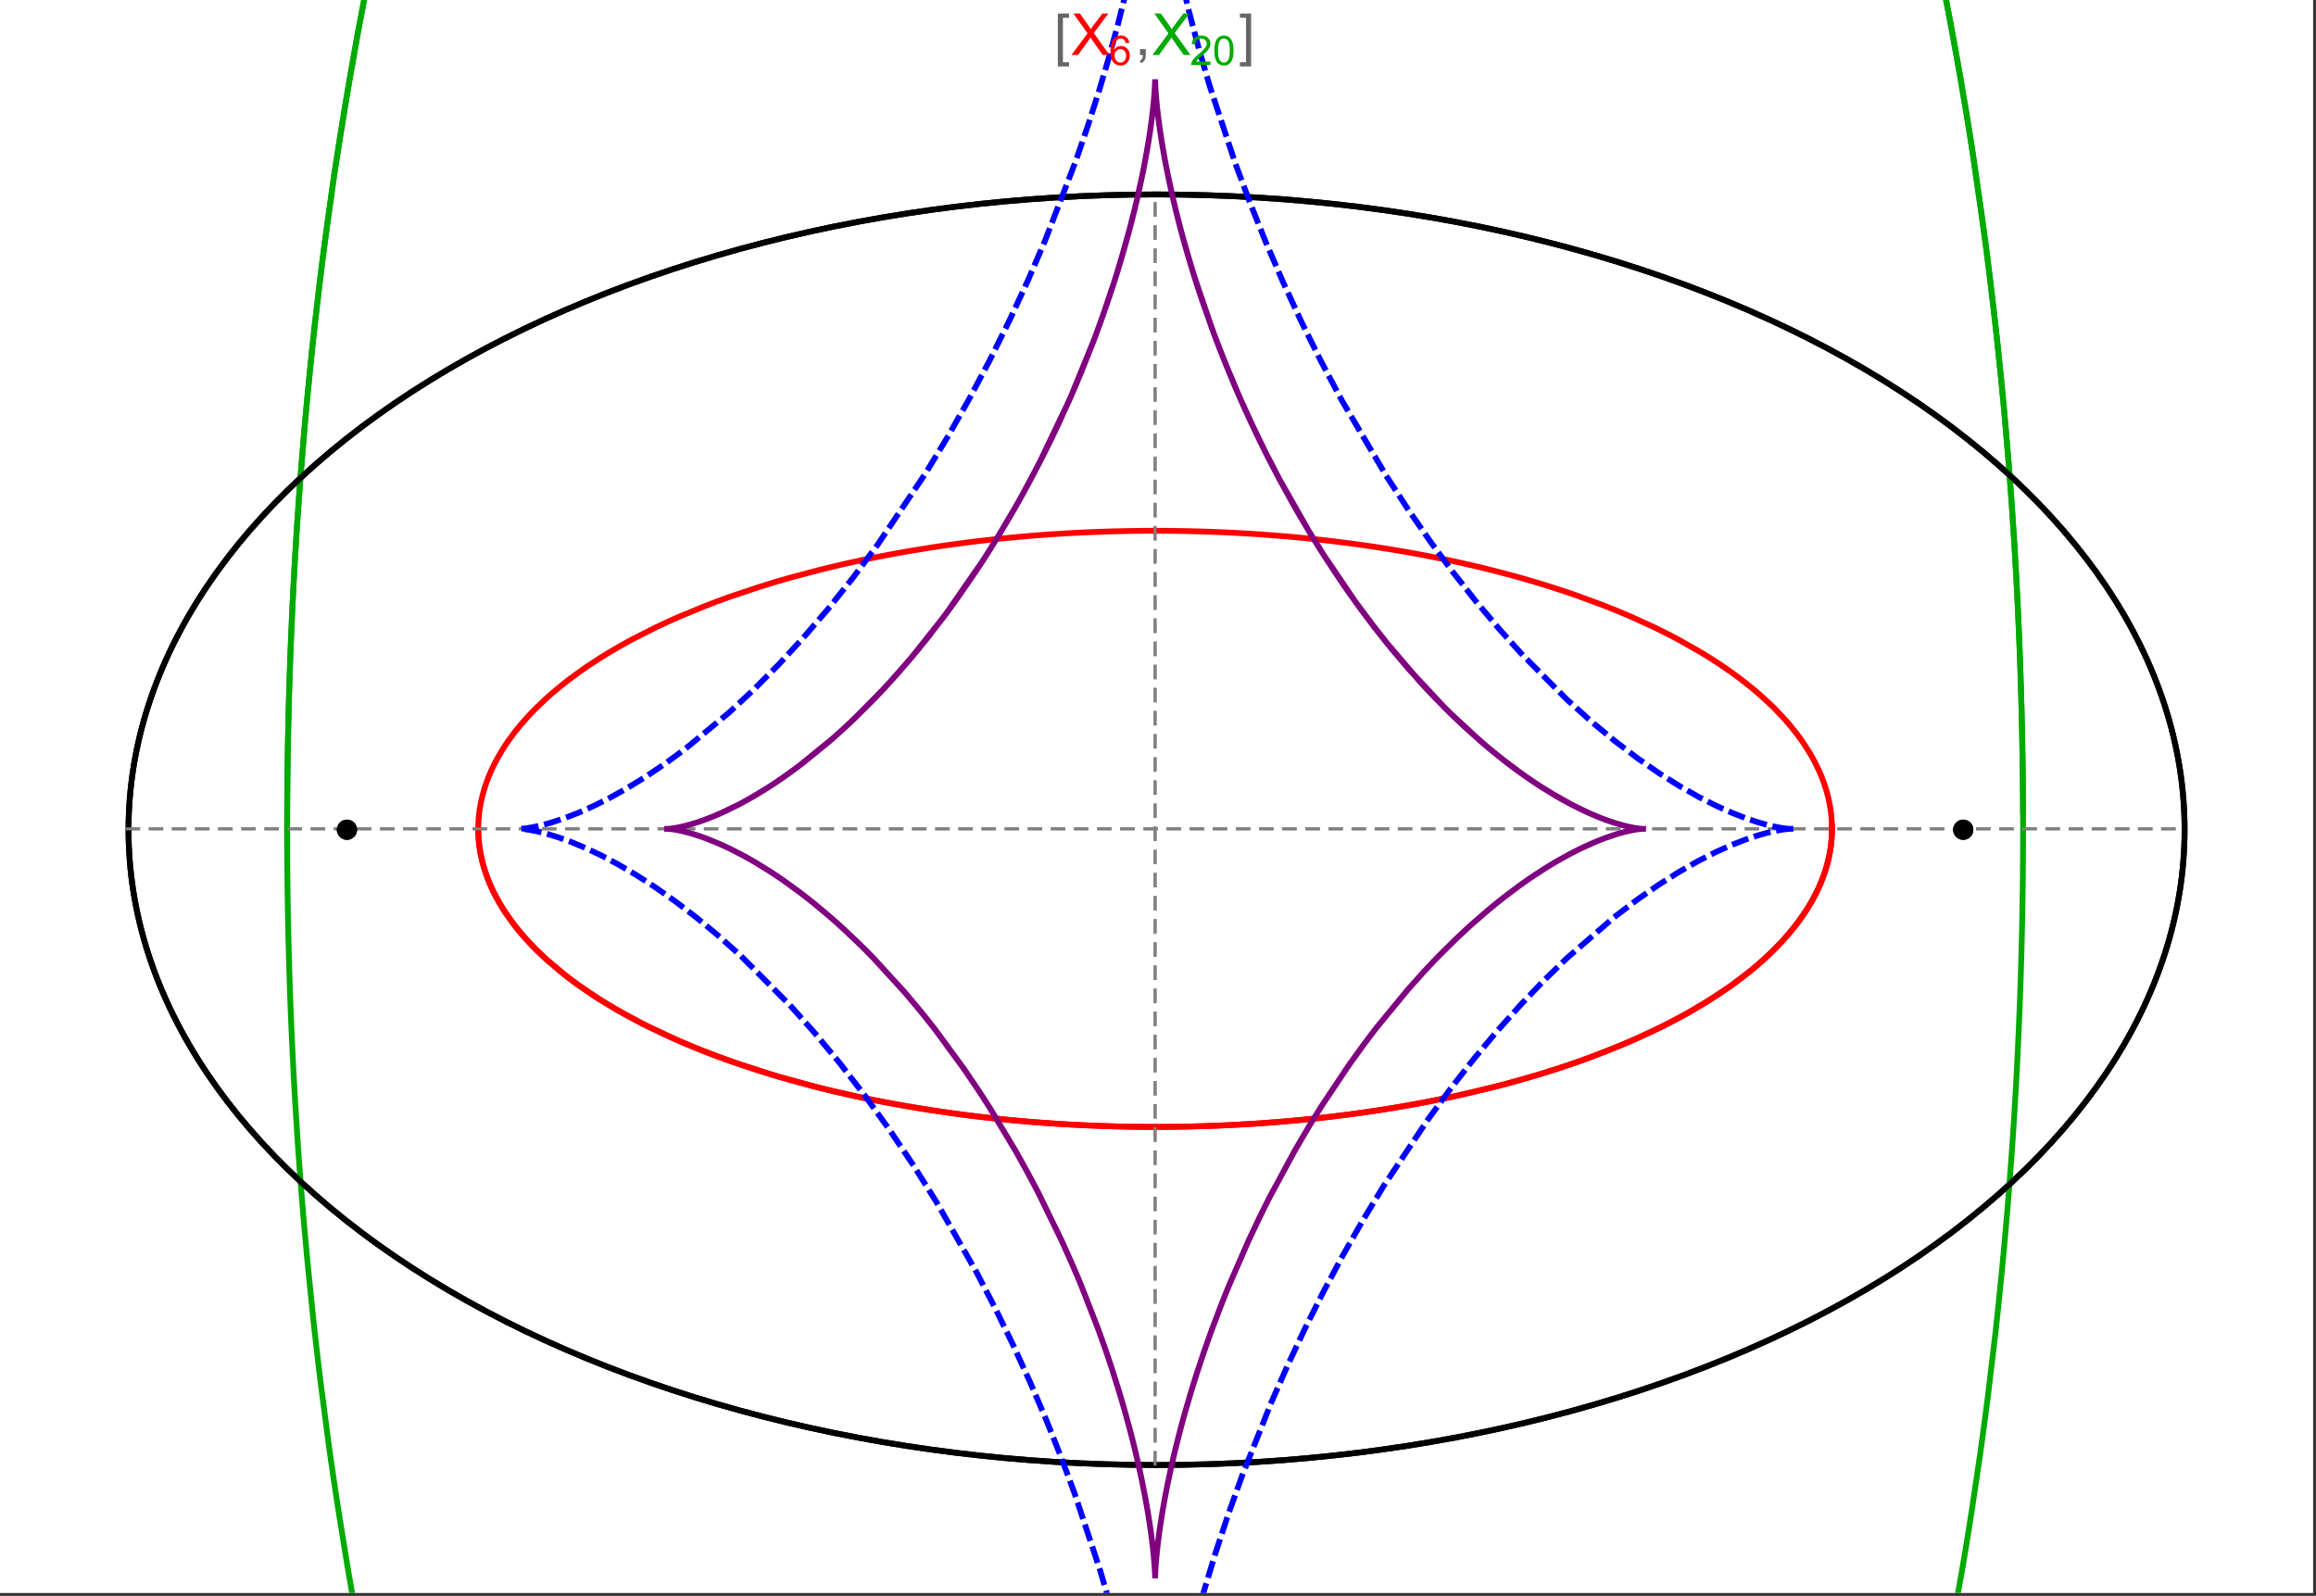 <?xml version="1.0" encoding="UTF-8"?>
<svg xmlns="http://www.w3.org/2000/svg" xmlns:xlink="http://www.w3.org/1999/xlink" width="801pt" height="552pt" viewBox="0 0 801 552" version="1.1">
<rect x="0" y="0" width="801" height="552" fill="#333333" stroke="none"/>
<defs>
<g>
<symbol overflow="visible" id="glyph0-0">
<path style="stroke:none;" d="M 1.25 0 L 1.25 -15.996 L 8.75 -15.996 L 8.75 0 Z M 2.5 -1.25 L 7.5 -1.25 L 7.5 -14.746 L 2.5 -14.746 Z "/>
</symbol>
<symbol overflow="visible" id="glyph0-1">
<path style="stroke:none;" d="M 5.242 3.984 L 1.359 3.984 L 1.359 -14.316 L 5.242 -14.316 L 5.242 -12.859 L 3.117 -12.859 L 3.117 2.52 L 5.242 2.52 Z "/>
</symbol>
<symbol overflow="visible" id="glyph0-2">
<path style="stroke:none;" d="M 4.199 3.984 L 0.32 3.984 L 0.32 2.52 L 2.441 2.52 L 2.441 -12.859 L 0.32 -12.859 L 0.32 -14.316 L 4.199 -14.316 Z "/>
</symbol>
<symbol overflow="visible" id="glyph1-0">
<path style="stroke:none;" d="M 2.5 0 L 2.5 -12.5 L 12.5 -12.5 L 12.5 0 Z M 2.812 -0.312 L 12.188 -0.312 L 12.188 -12.188 L 2.812 -12.188 Z "/>
</symbol>
<symbol overflow="visible" id="glyph1-1">
<path style="stroke:none;" d="M 0.086 0 L 5.625 -7.461 L 0.742 -14.316 L 3 -14.316 L 5.594 -10.645 C 6.133 -9.879 6.52 -9.293 6.75 -8.887 C 7.066 -9.406 7.441 -9.949 7.883 -10.516 L 10.762 -14.316 L 12.82 -14.316 L 7.793 -7.57 L 13.211 0 L 10.867 0 L 7.266 -5.109 C 7.062 -5.398 6.852 -5.715 6.641 -6.062 C 6.32 -5.539 6.094 -5.184 5.957 -4.992 L 2.363 0 Z "/>
</symbol>
<symbol overflow="visible" id="glyph1-2">
<path style="stroke:none;" d="M 1.777 0 L 1.777 -2 L 3.781 -2 L 3.781 0 C 3.777 0.734 3.648 1.328 3.391 1.781 C 3.129 2.234 2.715 2.582 2.148 2.832 L 1.66 2.078 C 2.027 1.914 2.301 1.676 2.48 1.363 C 2.652 1.047 2.75 0.594 2.773 0 Z "/>
</symbol>
<symbol overflow="visible" id="glyph2-0">
<path style="stroke:none;" d="M 1.773 0 L 1.773 -8.875 L 8.875 -8.875 L 8.875 0 Z M 1.996 -0.223 L 8.652 -0.223 L 8.652 -8.652 L 1.996 -8.652 Z "/>
</symbol>
<symbol overflow="visible" id="glyph2-1">
<path style="stroke:none;" d="M 7.066 -7.676 L 5.824 -7.578 C 5.711 -8.062 5.551 -8.418 5.352 -8.645 C 5.012 -8.996 4.598 -9.176 4.105 -9.18 C 3.703 -9.176 3.355 -9.066 3.059 -8.848 C 2.664 -8.559 2.352 -8.137 2.129 -7.59 C 1.898 -7.035 1.781 -6.254 1.773 -5.242 C 2.074 -5.699 2.441 -6.039 2.875 -6.262 C 3.309 -6.48 3.766 -6.59 4.242 -6.594 C 5.074 -6.59 5.781 -6.285 6.367 -5.676 C 6.949 -5.062 7.242 -4.27 7.246 -3.301 C 7.242 -2.66 7.105 -2.066 6.832 -1.52 C 6.559 -0.969 6.18 -0.551 5.699 -0.262 C 5.215 0.027 4.668 0.168 4.062 0.172 C 3.02 0.168 2.172 -0.211 1.52 -0.973 C 0.859 -1.738 0.531 -3 0.535 -4.758 C 0.531 -6.719 0.895 -8.145 1.621 -9.039 C 2.25 -9.816 3.102 -10.207 4.18 -10.207 C 4.977 -10.207 5.633 -9.98 6.145 -9.531 C 6.656 -9.082 6.965 -8.465 7.066 -7.676 Z M 1.969 -3.293 C 1.969 -2.863 2.059 -2.449 2.242 -2.059 C 2.422 -1.66 2.676 -1.363 3.008 -1.16 C 3.332 -0.953 3.68 -0.848 4.043 -0.852 C 4.566 -0.848 5.016 -1.062 5.398 -1.488 C 5.773 -1.914 5.965 -2.492 5.969 -3.223 C 5.965 -3.926 5.777 -4.477 5.406 -4.883 C 5.031 -5.285 4.559 -5.488 3.992 -5.492 C 3.426 -5.488 2.949 -5.285 2.559 -4.883 C 2.164 -4.477 1.969 -3.949 1.969 -3.293 Z "/>
</symbol>
<symbol overflow="visible" id="glyph2-2">
<path style="stroke:none;" d="M 7.148 -1.199 L 7.148 0 L 0.43 0 C 0.414 -0.297 0.465 -0.586 0.574 -0.867 C 0.746 -1.324 1.02 -1.773 1.395 -2.219 C 1.77 -2.66 2.312 -3.172 3.031 -3.758 C 4.133 -4.66 4.879 -5.379 5.27 -5.91 C 5.652 -6.438 5.848 -6.938 5.852 -7.41 C 5.848 -7.902 5.672 -8.32 5.32 -8.66 C 4.965 -9 4.504 -9.168 3.938 -9.172 C 3.336 -9.168 2.855 -8.988 2.496 -8.629 C 2.137 -8.266 1.953 -7.766 1.949 -7.133 L 0.664 -7.266 C 0.75 -8.223 1.082 -8.949 1.656 -9.453 C 2.227 -9.953 2.996 -10.207 3.965 -10.207 C 4.938 -10.207 5.711 -9.934 6.281 -9.395 C 6.848 -8.848 7.129 -8.18 7.133 -7.383 C 7.129 -6.977 7.047 -6.574 6.883 -6.184 C 6.715 -5.785 6.438 -5.371 6.055 -4.941 C 5.664 -4.504 5.023 -3.91 4.133 -3.156 C 3.379 -2.523 2.898 -2.098 2.688 -1.875 C 2.473 -1.648 2.297 -1.422 2.164 -1.199 Z "/>
</symbol>
<symbol overflow="visible" id="glyph2-3">
<path style="stroke:none;" d="M 0.59 -5.012 C 0.586 -6.211 0.711 -7.18 0.961 -7.914 C 1.207 -8.645 1.574 -9.211 2.062 -9.609 C 2.547 -10.008 3.16 -10.207 3.902 -10.207 C 4.449 -10.207 4.926 -10.094 5.34 -9.875 C 5.746 -9.652 6.086 -9.336 6.359 -8.926 C 6.625 -8.508 6.836 -8.004 6.988 -7.414 C 7.141 -6.816 7.219 -6.016 7.219 -5.012 C 7.219 -3.816 7.094 -2.855 6.852 -2.125 C 6.602 -1.391 6.234 -0.824 5.75 -0.426 C 5.258 -0.027 4.645 0.168 3.902 0.172 C 2.922 0.168 2.152 -0.18 1.594 -0.879 C 0.922 -1.723 0.586 -3.098 0.59 -5.012 Z M 1.871 -5.012 C 1.867 -3.34 2.062 -2.23 2.457 -1.68 C 2.844 -1.125 3.328 -0.848 3.902 -0.852 C 4.473 -0.848 4.953 -1.125 5.348 -1.684 C 5.734 -2.234 5.93 -3.344 5.934 -5.012 C 5.93 -6.684 5.734 -7.797 5.348 -8.348 C 4.953 -8.895 4.469 -9.168 3.891 -9.172 C 3.316 -9.168 2.855 -8.926 2.516 -8.445 C 2.082 -7.82 1.867 -6.676 1.871 -5.012 Z "/>
</symbol>
</g>
<clipPath id="clip1">
  <path d="M 90 0 L 709 0 L 709 551 L 90 551 Z "/>
</clipPath>
<clipPath id="clip2">
  <path d="M 170 0 L 629 0 L 629 551 L 170 551 Z "/>
</clipPath>
<clipPath id="clip3">
  <path d="M 221 18 L 578 18 L 578 551 L 221 551 Z "/>
</clipPath>
</defs>
<g id="surface3435">
<path style="fill-rule:nonzero;fill:rgb(99.998%,99.998%,99.998%);fill-opacity:1;stroke-width:0.03;stroke-linecap:butt;stroke-linejoin:miter;stroke:rgb(99.998%,99.998%,99.998%);stroke-opacity:1;stroke-miterlimit:10;" d="M 74 564 L 874 564 L 874 13 L 74 13 Z " transform="matrix(1,0,0,1,-74,-13)"/>
<path style="fill:none;stroke-width:2;stroke-linecap:square;stroke-linejoin:miter;stroke:rgb(0%,0%,0%);stroke-opacity:1;stroke-miterlimit:3.25;" d="M 829.551 300 C 829.551 241.719 792.09 185.828 725.414 144.617 C 658.734 103.41 568.297 80.258 474 80.258 C 379.703 80.258 289.266 103.41 222.586 144.617 C 155.91 185.828 118.449 241.719 118.449 300 C 118.449 358.281 155.91 414.172 222.586 455.383 C 289.266 496.59 379.703 519.742 474 519.742 C 568.297 519.742 658.734 496.59 725.414 455.383 C 792.09 414.172 829.551 358.281 829.551 300 Z " transform="matrix(1,0,0,1,-74,-13)"/>
<path style="fill:none;stroke-width:1;stroke-linecap:square;stroke-linejoin:miter;stroke:rgb(50%,50%,50%);stroke-opacity:1;stroke-dasharray:4,4;stroke-miterlimit:3.25;" d="M 117.949 299.691 L 829.051 299.691 " transform="matrix(1,0,0,1,-74,-13)"/>
<path style="fill:none;stroke-width:1;stroke-linecap:square;stroke-linejoin:miter;stroke:rgb(50%,50%,50%);stroke-opacity:1;stroke-dasharray:4,4;stroke-miterlimit:3.25;" d="M 473.5 519.434 L 473.5 79.949 " transform="matrix(1,0,0,1,-74,-13)"/>
<path style="fill:none;stroke-width:2;stroke-linecap:square;stroke-linejoin:miter;stroke:rgb(99.998%,0%,0%);stroke-opacity:1;stroke-miterlimit:3.25;" d="M 239.418 300.547 L 239.438 301.371 L 239.477 302.191 L 239.527 303.016 L 239.598 303.84 L 239.68 304.66 L 239.777 305.484 L 239.887 306.305 L 240.016 307.125 L 240.156 307.945 L 240.312 308.766 L 240.484 309.586 L 240.672 310.406 L 240.871 311.223 L 241.086 312.039 L 241.562 313.672 L 241.82 314.484 L 242.098 315.301 L 242.688 316.922 L 243.008 317.734 L 243.34 318.543 L 244.047 320.156 L 244.426 320.961 L 244.816 321.762 L 245.641 323.363 L 247.461 326.547 L 247.949 327.34 L 248.457 328.129 L 249.508 329.699 L 251.777 332.82 L 252.379 333.594 L 252.996 334.367 L 254.27 335.902 L 256.977 338.945 L 257.688 339.695 L 258.41 340.449 L 259.898 341.941 L 263.027 344.891 L 269.891 350.637 L 270.883 351.398 L 271.887 352.156 L 273.938 353.66 L 278.203 356.609 L 279.301 357.336 L 280.414 358.059 L 282.68 359.484 L 287.359 362.285 L 288.562 362.973 L 289.773 363.656 L 292.234 365.004 L 297.297 367.637 L 307.938 372.645 L 309.312 373.246 L 310.695 373.84 L 313.496 375.012 L 319.199 377.285 L 320.648 377.84 L 322.105 378.387 L 325.039 379.461 L 331.004 381.543 L 332.512 382.047 L 334.027 382.547 L 337.082 383.523 L 343.262 385.406 L 355.887 388.871 L 357.379 389.25 L 358.875 389.621 L 361.879 390.352 L 367.926 391.742 L 369.445 392.074 L 370.965 392.402 L 374.016 393.047 L 380.141 394.262 L 381.676 394.551 L 383.211 394.836 L 386.289 395.391 L 392.457 396.434 L 394.004 396.68 L 395.547 396.922 L 398.637 397.391 L 404.82 398.266 L 406.367 398.473 L 407.91 398.672 L 411 399.059 L 412.543 399.242 L 414.082 399.422 L 417.164 399.77 L 418.703 399.934 L 420.242 400.094 L 423.312 400.398 L 429.434 400.953 L 430.961 401.078 L 432.484 401.199 L 435.527 401.426 L 437.043 401.535 L 438.559 401.637 L 441.582 401.828 L 443.09 401.918 L 444.594 402 L 446.094 402.082 L 447.594 402.156 L 449.09 402.227 L 450.582 402.293 L 453.559 402.414 L 455.012 402.469 L 456.465 402.516 L 459.355 402.602 L 460.797 402.637 L 462.234 402.668 L 463.668 402.699 L 465.098 402.723 L 466.523 402.742 L 469.367 402.773 L 470.781 402.781 L 472.191 402.785 L 473.598 402.789 L 475.004 402.785 L 476.402 402.781 L 477.797 402.77 L 479.188 402.758 L 480.574 402.742 L 481.957 402.723 L 483.336 402.695 L 484.711 402.672 L 486.082 402.641 L 487.445 402.605 L 490.164 402.527 L 491.516 402.484 L 492.863 402.438 L 494.203 402.387 L 495.543 402.332 L 498.203 402.215 L 499.527 402.152 L 500.848 402.086 L 503.469 401.941 L 504.773 401.867 L 506.074 401.789 L 508.66 401.621 L 509.941 401.535 L 511.223 401.445 L 513.766 401.258 L 518.793 400.848 L 520.039 400.738 L 521.277 400.625 L 523.738 400.395 L 528.602 399.902 L 529.805 399.773 L 531 399.641 L 533.379 399.371 L 538.07 398.801 L 539.328 398.641 L 540.578 398.48 L 543.062 398.145 L 547.957 397.453 L 549.164 397.273 L 550.363 397.09 L 552.746 396.723 L 557.438 395.953 L 558.594 395.758 L 559.742 395.559 L 562.023 395.156 L 566.512 394.328 L 575.191 392.586 L 576.246 392.359 L 577.297 392.133 L 579.379 391.676 L 583.473 390.738 L 591.367 388.809 L 592.328 388.559 L 593.281 388.312 L 595.172 387.812 L 598.883 386.797 L 606.031 384.723 L 606.844 384.477 L 607.648 384.23 L 609.246 383.738 L 612.383 382.738 L 618.43 380.711 L 619.164 380.453 L 619.895 380.199 L 621.344 379.684 L 624.188 378.648 L 629.66 376.559 L 630.328 376.297 L 630.988 376.031 L 632.297 375.504 L 634.863 374.445 L 639.805 372.316 L 648.945 368.02 L 650.109 367.434 L 651.258 366.848 L 653.5 365.676 L 657.797 363.332 L 665.652 358.652 L 666.113 358.359 L 666.57 358.066 L 667.473 357.484 L 669.234 356.316 L 672.598 353.992 L 678.707 349.375 L 679.059 349.094 L 680.09 348.25 L 681.426 347.129 L 683.969 344.898 L 684.273 344.617 L 684.578 344.34 L 685.176 343.785 L 686.344 342.68 L 688.559 340.48 L 688.824 340.207 L 689.086 339.934 L 689.605 339.387 L 690.617 338.297 L 692.535 336.133 L 695.949 331.859 L 696.133 331.613 L 696.312 331.367 L 696.668 330.871 L 697.363 329.891 L 698.668 327.941 L 698.82 327.699 L 698.977 327.457 L 699.281 326.973 L 699.867 326.008 L 700.969 324.09 L 701.227 323.613 L 701.48 323.137 L 701.973 322.191 L 702.883 320.309 L 702.988 320.074 L 703.098 319.84 L 703.305 319.371 L 703.703 318.441 L 704.438 316.594 L 704.531 316.344 L 704.621 316.094 L 704.801 315.598 L 705.137 314.609 L 705.219 314.359 L 705.453 313.621 L 705.746 312.645 L 705.812 312.398 L 705.883 312.156 L 706.012 311.668 L 706.258 310.699 L 706.375 310.215 L 706.484 309.73 L 706.688 308.773 L 706.734 308.531 L 706.777 308.293 L 706.867 307.816 L 706.91 307.578 L 706.949 307.34 L 707.027 306.867 L 707.098 306.391 L 707.168 305.918 L 707.199 305.684 L 707.227 305.449 L 707.285 304.977 L 707.312 304.742 L 707.336 304.508 L 707.383 304.043 L 707.406 303.809 L 707.426 303.574 L 707.465 303.109 L 707.496 302.648 L 707.512 302.414 L 707.547 301.723 L 707.555 301.492 L 707.566 301.262 L 707.57 301.047 L 707.578 300.832 L 707.582 300.621 L 707.59 300.191 L 707.59 299.98 L 707.594 299.766 L 707.59 299.555 L 707.59 299.129 L 707.586 298.918 L 707.582 298.703 L 707.578 298.492 L 707.547 297.648 L 707.535 297.441 L 707.527 297.23 L 707.516 297.02 L 707.5 296.812 L 707.488 296.602 L 707.457 296.184 L 707.441 295.977 L 707.422 295.77 L 707.387 295.352 L 707.363 295.145 L 707.344 294.938 L 707.301 294.523 L 707.273 294.316 L 707.25 294.109 L 707.199 293.699 L 707.082 292.879 L 707.051 292.676 L 707.02 292.469 L 706.953 292.062 L 706.809 291.25 L 706.73 290.844 L 706.652 290.441 L 706.48 289.637 L 706.098 288.039 L 705.996 287.648 L 705.891 287.262 L 705.672 286.488 L 705.195 284.949 L 705.07 284.566 L 704.941 284.188 L 704.672 283.426 L 704.102 281.918 L 704.027 281.73 L 703.949 281.543 L 703.797 281.168 L 703.484 280.422 L 702.82 278.941 L 701.363 276.023 L 701.258 275.824 L 701.152 275.629 L 700.938 275.238 L 700.5 274.461 L 699.59 272.914 L 697.625 269.871 L 697.496 269.684 L 697.363 269.496 L 697.102 269.121 L 696.57 268.375 L 695.473 266.891 L 693.145 263.973 L 692.863 263.637 L 692.578 263.301 L 692 262.629 L 690.816 261.301 L 688.344 258.684 L 688.188 258.523 L 687.703 258.039 L 687.055 257.395 L 685.734 256.121 L 682.984 253.605 L 682.219 252.934 L 681.441 252.266 L 679.855 250.941 L 676.578 248.336 L 676.367 248.172 L 675.734 247.691 L 674.883 247.055 L 673.152 245.789 L 669.586 243.301 L 669.359 243.152 L 669.137 243 L 668.688 242.699 L 667.781 242.102 L 665.945 240.918 L 662.18 238.594 L 654.27 234.113 L 654.035 233.988 L 653.797 233.859 L 653.316 233.609 L 652.359 233.105 L 650.418 232.105 L 646.465 230.148 L 638.258 226.387 L 637.688 226.137 L 637.117 225.891 L 635.969 225.402 L 633.652 224.434 L 628.938 222.539 L 619.199 218.941 L 618.906 218.84 L 618.617 218.738 L 618.035 218.535 L 616.867 218.137 L 614.52 217.344 L 609.754 215.809 L 609.457 215.711 L 609.156 215.617 L 608.551 215.43 L 607.344 215.059 L 604.914 214.324 L 599.996 212.895 L 599.324 212.707 L 598.648 212.52 L 597.297 212.148 L 594.582 211.414 L 589.082 210 L 588.738 209.914 L 587.695 209.656 L 586.305 209.316 L 583.508 208.652 L 577.852 207.371 L 577.504 207.297 L 577.152 207.219 L 576.453 207.07 L 575.051 206.77 L 572.23 206.184 L 566.543 205.062 L 566.188 204.992 L 565.828 204.926 L 565.113 204.793 L 563.676 204.527 L 560.797 204.008 L 554.988 203.023 L 554.645 202.965 L 553.625 202.801 L 552.258 202.586 L 549.52 202.164 L 544.004 201.367 L 543.66 201.316 L 543.312 201.27 L 542.621 201.176 L 541.23 200.988 L 538.449 200.629 L 532.855 199.953 L 532.477 199.91 L 532.094 199.867 L 531.336 199.781 L 529.809 199.613 L 526.754 199.289 L 525.988 199.211 L 525.219 199.133 L 523.688 198.984 L 520.613 198.695 L 520.227 198.664 L 519.84 198.629 L 519.07 198.559 L 517.527 198.43 L 514.438 198.18 L 508.234 197.73 L 507.508 197.684 L 506.785 197.637 L 505.332 197.551 L 502.422 197.383 L 501.695 197.344 L 500.965 197.305 L 499.508 197.23 L 496.59 197.098 L 496.227 197.082 L 495.859 197.066 L 495.129 197.035 L 493.668 196.977 L 493.305 196.965 L 492.938 196.949 L 492.207 196.922 L 490.746 196.875 L 490.379 196.863 L 490.016 196.852 L 489.281 196.828 L 487.82 196.789 L 487.453 196.777 L 487.086 196.77 L 486.355 196.75 L 484.891 196.715 L 484.531 196.711 L 483.094 196.68 L 482.734 196.676 L 482.016 196.664 L 481.656 196.656 L 481.297 196.652 L 480.582 196.641 L 478.066 196.613 L 477.707 196.613 L 476.988 196.605 L 476.629 196.605 L 476.27 196.602 L 475.91 196.602 L 475.551 196.598 L 474.469 196.598 L 474.109 196.594 L 473.5 196.594 " transform="matrix(1,0,0,1,-74,-13)"/>
<path style="fill:none;stroke-width:2;stroke-linecap:square;stroke-linejoin:miter;stroke:rgb(99.998%,0%,0%);stroke-opacity:1;stroke-miterlimit:3.25;" d="M 472.746 196.594 L 472.672 196.594 L 472.312 196.598 L 471.594 196.598 L 471.234 196.602 L 470.516 196.602 L 469.797 196.609 L 469.438 196.609 L 465.844 196.648 L 465.484 196.656 L 464.766 196.668 L 464.406 196.672 L 464.051 196.68 L 463.332 196.691 L 461.895 196.723 L 461.504 196.73 L 461.117 196.738 L 460.336 196.758 L 458.781 196.797 L 458 196.82 L 457.223 196.844 L 455.668 196.895 L 455.277 196.906 L 454.891 196.922 L 454.113 196.949 L 452.559 197.008 L 449.453 197.137 L 449.066 197.156 L 448.676 197.176 L 447.902 197.211 L 446.352 197.289 L 443.254 197.457 L 442.867 197.477 L 441.707 197.547 L 440.164 197.641 L 437.078 197.848 L 436.359 197.895 L 435.641 197.949 L 434.203 198.055 L 431.336 198.273 L 430.977 198.305 L 430.621 198.332 L 429.902 198.391 L 428.473 198.512 L 425.621 198.766 L 425.262 198.801 L 424.906 198.832 L 424.195 198.898 L 422.77 199.035 L 419.93 199.32 L 414.277 199.938 L 413.895 199.98 L 413.512 200.027 L 412.75 200.113 L 411.227 200.297 L 408.188 200.676 L 402.141 201.484 L 401.766 201.539 L 401.391 201.59 L 400.637 201.699 L 399.137 201.918 L 396.148 202.367 L 390.207 203.32 L 389.844 203.379 L 389.484 203.441 L 388.758 203.566 L 387.312 203.812 L 384.434 204.324 L 378.719 205.395 L 377.297 205.676 L 375.883 205.957 L 373.066 206.535 L 367.48 207.742 L 367.156 207.812 L 366.832 207.887 L 366.188 208.031 L 364.898 208.324 L 362.332 208.926 L 357.254 210.164 L 347.293 212.816 L 345.965 213.191 L 344.641 213.574 L 342.012 214.344 L 336.82 215.941 L 326.715 219.32 L 326.426 219.426 L 326.137 219.527 L 324.414 220.148 L 322.133 220.988 L 317.637 222.707 L 308.926 226.305 L 308.664 226.418 L 308.406 226.531 L 307.887 226.762 L 306.852 227.219 L 304.797 228.148 L 300.762 230.039 L 292.984 233.977 L 292.73 234.113 L 292.473 234.25 L 291.961 234.527 L 290.945 235.078 L 288.938 236.199 L 285.016 238.477 L 284.531 238.766 L 284.055 239.055 L 283.102 239.637 L 281.219 240.812 L 277.555 243.207 L 277.344 243.348 L 277.137 243.492 L 276.719 243.773 L 275.891 244.344 L 274.258 245.496 L 271.078 247.832 L 270.883 247.98 L 270.691 248.129 L 270.305 248.426 L 269.535 249.023 L 268.023 250.223 L 265.098 252.664 L 264.906 252.828 L 264.711 252.996 L 264.328 253.332 L 263.566 254.008 L 262.074 255.363 L 259.207 258.129 L 259.031 258.301 L 258.516 258.828 L 257.836 259.531 L 256.504 260.953 L 253.969 263.836 L 253.824 264.008 L 253.684 264.18 L 253.402 264.52 L 252.844 265.207 L 251.758 266.586 L 249.707 269.391 L 249.586 269.57 L 249.461 269.746 L 249.219 270.102 L 248.742 270.816 L 247.82 272.254 L 246.102 275.168 L 246 275.348 L 245.902 275.531 L 245.707 275.891 L 245.324 276.617 L 244.586 278.082 L 244.5 278.266 L 244.41 278.449 L 244.238 278.82 L 243.898 279.562 L 243.25 281.055 L 243.172 281.242 L 243.098 281.43 L 242.945 281.805 L 242.648 282.559 L 242.098 284.078 L 241.965 284.461 L 241.84 284.844 L 241.594 285.613 L 241.137 287.164 L 241.02 287.586 L 240.91 288.012 L 240.699 288.859 L 240.598 289.289 L 240.504 289.715 L 240.32 290.574 L 240.277 290.789 L 240.238 291.008 L 240.156 291.438 L 240.117 291.656 L 240.078 291.871 L 240.008 292.309 L 239.973 292.523 L 239.938 292.742 L 239.875 293.18 L 239.758 294.059 L 239.703 294.496 L 239.656 294.938 L 239.633 295.16 L 239.613 295.383 L 239.57 295.824 L 239.555 296.047 L 239.535 296.27 L 239.504 296.715 L 239.492 296.938 L 239.477 297.164 L 239.465 297.387 L 239.457 297.609 L 239.445 297.836 L 239.438 298.059 L 239.422 298.512 L 239.418 298.738 L 239.414 298.961 L 239.41 299.188 L 239.41 299.414 L 239.406 299.641 L 239.41 299.867 L 239.41 300.098 L 239.418 300.551 L 239.422 300.781 L 239.426 301.008 L 239.434 301.238 L 239.441 301.453 L 239.449 301.664 L 239.496 302.523 L 239.523 302.957 L 239.539 303.172 L 239.559 303.387 L 239.594 303.82 L 239.617 304.039 L 239.637 304.254 L 239.707 304.91 L 239.73 305.125 L 239.785 305.562 L 239.816 305.781 L 239.844 306.004 L 239.91 306.441 L 239.941 306.66 L 239.977 306.883 L 240.047 307.324 L 240.207 308.211 L 240.246 308.434 L 240.289 308.652 L 240.383 309.102 L 240.574 309.996 L 240.625 310.219 L 240.68 310.441 L 240.789 310.895 L 241.02 311.797 L 241.145 312.25 L 241.273 312.703 L 241.543 313.613 L 242.148 315.449 L 242.328 315.949 L 242.512 316.453 L 242.898 317.461 L 243.746 319.488 L 243.863 319.746 L 243.977 320 L 244.211 320.512 L 244.703 321.539 L 245.77 323.609 L 245.91 323.871 L 246.055 324.129 L 246.348 324.652 L 246.949 325.699 L 248.25 327.812 L 251.227 332.094 L 251.426 332.359 L 251.629 332.625 L 252.039 333.156 L 252.883 334.223 L 254.672 336.375 L 255.141 336.914 L 255.621 337.457 L 256.605 338.543 L 258.684 340.727 L 258.957 341.004 L 259.781 341.828 L 260.918 342.934 L 263.316 345.152 L 268.617 349.637 L 268.949 349.898 L 269.285 350.164 L 269.957 350.691 L 271.34 351.746 L 274.23 353.867 L 280.535 358.137 L 280.953 358.402 L 281.375 358.672 L 282.23 359.207 L 283.969 360.277 L 287.602 362.426 L 295.492 366.719 L 296.059 367.012 L 296.629 367.301 L 297.781 367.883 L 300.141 369.043 L 305.062 371.355 L 305.695 371.645 L 306.336 371.934 L 307.629 372.508 L 310.27 373.656 L 315.777 375.941 L 316.488 376.223 L 317.203 376.508 L 318.648 377.07 L 321.598 378.195 L 327.742 380.422 L 341.055 384.75 L 341.875 384.996 L 342.699 385.242 L 344.363 385.73 L 347.754 386.695 L 354.777 388.586 L 355.68 388.82 L 356.586 389.051 L 358.414 389.508 L 362.137 390.41 L 369.832 392.16 L 370.816 392.371 L 371.809 392.582 L 373.809 393.004 L 377.871 393.82 L 378.902 394.023 L 379.938 394.223 L 382.023 394.617 L 386.266 395.387 L 387.34 395.574 L 388.418 395.762 L 390.594 396.129 L 395.012 396.84 L 404.117 398.172 L 405.258 398.324 L 406.402 398.477 L 408.711 398.773 L 413.387 399.344 L 414.57 399.48 L 415.758 399.613 L 418.148 399.875 L 422.996 400.367 L 424.219 400.484 L 425.449 400.602 L 427.926 400.82 L 429.172 400.93 L 430.422 401.035 L 432.938 401.234 L 434.203 401.328 L 435.473 401.422 L 438.027 401.602 L 443.199 401.922 L 444.508 401.996 L 445.816 402.066 L 448.449 402.199 L 449.773 402.258 L 451.105 402.316 L 453.777 402.422 L 455.117 402.473 L 456.465 402.516 L 457.82 402.559 L 459.176 402.594 L 460.535 402.629 L 463.27 402.691 L 464.645 402.715 L 466.023 402.734 L 467.406 402.754 L 468.793 402.766 L 470.184 402.777 L 471.578 402.785 L 472.977 402.789 L 474.383 402.789 L 475.789 402.781 L 477.199 402.773 L 478.613 402.762 L 480.031 402.746 L 481.453 402.73 L 482.879 402.707 L 484.309 402.68 L 485.742 402.648 L 487.18 402.613 L 488.742 402.57 L 490.309 402.523 L 491.879 402.473 L 493.453 402.414 L 495.031 402.352 L 496.609 402.285 L 499.785 402.137 L 501.375 402.059 L 502.969 401.969 L 506.168 401.781 L 507.773 401.68 L 509.379 401.574 L 512.602 401.344 L 514.215 401.223 L 515.832 401.094 L 519.074 400.82 L 520.699 400.68 L 522.324 400.527 L 525.582 400.215 L 527.211 400.047 L 528.844 399.875 L 532.113 399.516 L 538.66 398.727 L 540.301 398.516 L 541.941 398.297 L 545.223 397.848 L 551.781 396.871 L 553.422 396.613 L 555.059 396.348 L 558.336 395.801 L 564.871 394.637 L 566.5 394.328 L 568.129 394.016 L 571.379 393.371 L 577.852 392.012 L 590.645 388.992 L 592.121 388.613 L 593.594 388.23 L 596.527 387.445 L 602.34 385.816 L 603.781 385.395 L 605.219 384.969 L 608.078 384.098 L 613.73 382.297 L 615.129 381.832 L 616.523 381.363 L 619.289 380.41 L 624.746 378.441 L 635.32 374.254 L 636.609 373.711 L 637.887 373.156 L 640.422 372.043 L 645.387 369.75 L 646.605 369.164 L 647.816 368.578 L 650.207 367.383 L 654.879 364.941 L 656.02 364.32 L 657.152 363.695 L 659.387 362.43 L 663.734 359.848 L 671.898 354.488 L 672.977 353.719 L 674.043 352.945 L 676.133 351.387 L 680.129 348.215 L 681.09 347.41 L 682.035 346.605 L 683.879 344.977 L 687.375 341.672 L 688.207 340.836 L 689.023 340 L 690.609 338.312 L 693.574 334.895 L 694.273 334.031 L 694.953 333.168 L 696.266 331.43 L 698.68 327.918 L 699.238 327.035 L 699.781 326.148 L 700.812 324.367 L 701.301 323.477 L 701.773 322.582 L 702.66 320.785 L 703.074 319.883 L 703.473 318.98 L 704.215 317.172 L 704.559 316.262 L 704.887 315.355 L 705.48 313.531 L 705.75 312.621 L 706.004 311.707 L 706.238 310.789 L 706.453 309.875 L 706.648 308.957 L 706.824 308.039 L 706.984 307.121 L 707.125 306.203 L 707.25 305.285 L 707.352 304.363 L 707.438 303.441 L 707.504 302.523 L 707.551 301.602 L 707.582 300.68 L 707.594 299.758 L 707.582 298.836 " transform="matrix(1,0,0,1,-74,-13)"/>
<g clip-path="url(#clip1)" clip-rule="nonzero">
<path style="fill:none;stroke-width:2;stroke-linecap:square;stroke-linejoin:miter;stroke:rgb(0%,66.666%,0%);stroke-opacity:1;stroke-miterlimit:3.25;" d="M 773.68 293.555 L 773.645 287.645 L 773.59 281.73 L 773.516 275.824 L 773.414 269.918 L 773.297 264.012 L 773.156 258.113 L 772.992 252.215 L 772.809 246.324 L 772.602 240.438 L 772.375 234.555 L 772.125 228.68 L 771.855 222.812 L 771.562 216.949 L 771.25 211.098 L 770.562 199.418 L 770.184 193.59 L 769.789 187.773 L 768.93 176.176 L 768.469 170.391 L 767.988 164.621 L 766.965 153.117 L 766.422 147.387 L 765.859 141.672 L 764.672 130.281 L 762.055 107.699 L 761.352 102.094 L 760.629 96.512 L 759.121 85.398 L 755.879 63.414 L 755.023 57.969 L 754.148 52.551 L 752.34 41.773 L 748.504 20.504 L 747.504 15.25 L 746.484 10.02 L 744.391 -0.367 L 740 -20.812 L 730.449 -60.348 L 729.078 -65.559 L 727.691 -70.734 L 724.863 -80.977 L 719.008 -101.004 L 717.504 -105.914 L 715.988 -110.789 L 712.902 -120.418 L 706.559 -139.195 L 704.938 -143.785 L 703.301 -148.34 L 699.992 -157.32 L 693.215 -174.781 L 679.109 -207.664 L 677.297 -211.582 L 675.477 -215.457 L 671.805 -223.074 L 664.355 -237.785 L 662.473 -241.352 L 660.582 -244.879 L 656.777 -251.797 L 649.082 -265.109 L 647.141 -268.328 L 645.195 -271.504 L 641.281 -277.723 L 633.398 -289.637 L 617.414 -311.402 L 615.535 -313.766 L 613.652 -316.09 L 609.883 -320.629 L 602.316 -329.273 L 600.418 -331.344 L 598.523 -333.375 L 594.727 -337.34 L 587.121 -344.836 L 585.219 -346.621 L 583.316 -348.375 L 579.512 -351.773 L 571.906 -358.164 L 570.008 -359.676 L 568.109 -361.156 L 564.312 -364.016 L 556.734 -369.336 L 554.844 -370.586 L 552.957 -371.805 L 549.184 -374.145 L 547.301 -375.27 L 545.422 -376.359 L 541.668 -378.449 L 539.793 -379.449 L 537.922 -380.418 L 534.188 -382.262 L 526.754 -385.598 L 524.902 -386.355 L 523.055 -387.09 L 519.367 -388.465 L 517.527 -389.109 L 515.695 -389.727 L 512.035 -390.879 L 510.215 -391.414 L 508.395 -391.922 L 506.578 -392.398 L 504.766 -392.852 L 502.961 -393.281 L 501.156 -393.68 L 497.562 -394.398 L 495.805 -394.715 L 494.055 -395.008 L 492.309 -395.273 L 490.562 -395.516 L 488.824 -395.734 L 487.09 -395.926 L 485.359 -396.098 L 483.637 -396.242 L 481.914 -396.367 L 480.199 -396.469 L 478.488 -396.543 L 476.781 -396.598 L 475.078 -396.633 L 473.379 -396.641 L 471.688 -396.629 L 470 -396.594 L 468.316 -396.535 L 466.641 -396.457 L 464.965 -396.359 L 463.297 -396.238 L 461.637 -396.098 L 459.977 -395.934 L 458.324 -395.75 L 456.676 -395.547 L 455.035 -395.32 L 453.398 -395.078 L 451.766 -394.812 L 450.141 -394.527 L 448.52 -394.227 L 446.902 -393.902 L 443.688 -393.199 L 442.086 -392.816 L 440.492 -392.418 L 437.32 -391.566 L 435.742 -391.109 L 434.172 -390.637 L 431.043 -389.641 L 429.488 -389.117 L 427.938 -388.574 L 424.855 -387.438 L 418.758 -384.965 L 417.246 -384.305 L 415.742 -383.629 L 412.75 -382.234 L 406.836 -379.254 L 405.371 -378.473 L 403.914 -377.676 L 401.016 -376.035 L 395.289 -372.59 L 393.75 -371.621 L 392.223 -370.633 L 389.184 -368.609 L 383.188 -364.379 L 381.703 -363.285 L 380.23 -362.176 L 377.301 -359.918 L 371.527 -355.234 L 370.102 -354.031 L 368.68 -352.812 L 365.863 -350.34 L 360.309 -345.242 L 349.531 -334.488 L 348.215 -333.098 L 346.906 -331.691 L 344.305 -328.852 L 339.188 -323.051 L 329.27 -311 L 328.059 -309.453 L 326.855 -307.898 L 324.465 -304.766 L 319.77 -298.402 L 310.68 -285.316 L 309.648 -283.762 L 308.617 -282.203 L 306.578 -279.062 L 302.562 -272.719 L 294.785 -259.793 L 293.836 -258.156 L 292.891 -256.512 L 291.02 -253.215 L 287.34 -246.574 L 280.219 -233.098 L 279.352 -231.398 L 278.488 -229.695 L 276.777 -226.277 L 273.414 -219.406 L 266.914 -205.52 L 254.797 -177.293 L 254.016 -175.363 L 253.242 -173.43 L 251.711 -169.559 L 248.703 -161.797 L 242.926 -146.199 L 232.281 -114.793 L 231.656 -112.824 L 231.035 -110.855 L 229.805 -106.914 L 227.395 -99.027 L 222.777 -83.246 L 214.336 -51.703 L 213.852 -49.77 L 213.371 -47.84 L 212.418 -43.977 L 210.559 -36.258 L 207.008 -20.852 L 206.578 -18.93 L 206.156 -17.008 L 205.316 -13.168 L 203.68 -5.5 L 200.562 9.789 L 200.188 11.695 L 199.816 13.602 L 199.082 17.41 L 197.652 25.012 L 194.941 40.156 L 190.086 70.18 L 189.824 71.918 L 189.566 73.656 L 189.055 77.129 L 188.066 84.055 L 186.199 97.84 L 185.977 99.559 L 185.754 101.273 L 185.32 104.699 L 184.477 111.535 L 182.895 125.133 L 182.707 126.828 L 182.52 128.52 L 182.156 131.898 L 181.449 138.637 L 180.137 152.039 L 179.98 153.707 L 179.828 155.371 L 179.527 158.699 L 178.949 165.336 L 177.887 178.531 L 177.754 180.312 L 177.621 182.09 L 177.363 185.641 L 176.871 192.723 L 176.754 194.484 L 176.641 196.25 L 176.418 199.766 L 175.992 206.781 L 175.895 208.531 L 175.793 210.277 L 175.605 213.766 L 175.246 220.715 L 175.164 222.449 L 175.078 224.18 L 174.922 227.633 L 174.629 234.52 L 174.559 236.234 L 174.492 237.949 L 174.363 241.371 L 174.246 244.785 L 174.133 248.191 L 174.078 249.891 L 174.027 251.59 L 173.93 254.977 L 173.883 256.668 L 173.84 258.359 L 173.758 261.73 L 173.719 263.414 L 173.68 265.094 L 173.613 268.453 L 173.582 270.125 L 173.551 271.801 L 173.496 275.137 L 173.473 276.805 L 173.449 278.469 L 173.43 280.133 L 173.41 281.793 L 173.391 283.449 L 173.375 285.105 L 173.363 286.762 L 173.348 288.414 L 173.332 291.492 L 173.316 294.562 L 173.312 296.098 L 173.312 297.629 L 173.309 299.156 L 173.309 300.684 L 173.312 302.211 L 173.316 303.734 L 173.32 305.254 L 173.324 306.777 L 173.332 308.293 L 173.34 309.812 L 173.352 311.324 L 173.363 312.84 L 173.375 314.348 L 173.391 315.859 L 173.406 317.367 L 173.422 318.871 L 173.461 321.879 L 173.508 324.875 L 173.555 327.867 L 173.609 330.852 L 173.672 333.828 L 173.734 336.797 L 173.77 338.277 L 173.809 339.758 L 173.883 342.711 L 174.051 348.598 L 174.098 350.066 L 174.145 351.531 L 174.238 354.457 L 174.449 360.285 L 174.504 361.734 L 174.559 363.188 L 174.676 366.082 L 174.926 371.852 L 175.48 383.305 L 175.555 384.699 L 175.629 386.09 L 175.781 388.875 L 176.102 394.414 L 176.789 405.414 L 176.883 406.781 L 176.973 408.148 L 177.16 410.875 L 177.551 416.305 L 178.375 427.078 L 178.594 429.758 L 178.812 432.426 L 179.27 437.746 L 180.227 448.297 L 182.328 469.074 L 182.477 470.465 L 182.629 471.855 L 182.938 474.633 L 183.566 480.16 L 184.875 491.117 L 187.691 512.645 L 187.875 513.973 L 188.438 517.945 L 189.195 523.215 L 190.762 533.66 L 194.074 554.172 L 194.273 555.352 L 194.477 556.531 L 194.879 558.883 L 195.699 563.566 L 197.371 572.855 L 200.859 591.102 L 201.086 592.227 L 201.309 593.352 L 201.762 595.598 L 202.676 600.062 L 204.535 608.918 L 208.379 626.309 L 208.648 627.469 L 208.914 628.629 L 209.453 630.945 L 210.535 635.555 L 212.742 644.676 L 217.289 662.547 L 217.578 663.648 L 217.867 664.746 L 218.453 666.938 L 219.629 671.297 L 222.016 679.926 L 226.914 696.812 L 227.219 697.836 L 227.527 698.852 L 228.141 700.887 L 229.379 704.926 L 231.883 712.922 L 237.004 728.562 L 247.672 758.461 L 247.992 759.305 L 248.309 760.148 L 248.949 761.828 L 250.238 765.168 L 252.832 771.777 L 258.098 784.695 L 268.953 809.348 L 269.703 810.965 L 270.453 812.57 L 271.965 815.766 L 275.004 822.062 L 281.164 834.32 L 293.793 857.465 L 294.168 858.113 L 295.293 860.047 L 296.797 862.605 L 299.82 867.645 L 305.926 877.43 L 306.309 878.027 L 306.695 878.625 L 307.465 879.816 L 309.008 882.176 L 312.105 886.824 L 318.359 895.824 L 319.211 897.012 L 320.066 898.195 L 321.777 900.535 L 325.211 905.137 L 332.141 913.988 L 332.578 914.527 L 333.012 915.062 L 333.887 916.129 L 335.633 918.242 L 339.141 922.383 L 346.211 930.324 L 346.645 930.797 L 347.957 932.203 L 349.703 934.055 L 353.211 937.676 L 360.27 944.59 L 360.715 945.008 L 361.156 945.422 L 362.043 946.25 L 363.82 947.883 L 367.383 951.066 L 374.547 957.102 L 374.965 957.441 L 375.383 957.777 L 376.223 958.449 L 377.902 959.77 L 381.27 962.344 L 388.031 967.203 L 388.453 967.492 L 388.879 967.785 L 389.727 968.359 L 391.422 969.492 L 394.824 971.684 L 401.652 975.785 L 402.117 976.051 L 402.578 976.312 L 403.508 976.832 L 405.363 977.852 L 409.086 979.805 L 410.016 980.273 L 410.949 980.738 L 412.816 981.648 L 416.551 983.379 L 417.02 983.586 L 417.484 983.793 L 418.422 984.203 L 420.293 985 L 424.043 986.508 L 431.555 989.191 L 431.996 989.336 L 432.434 989.477 L 433.312 989.754 L 435.07 990.293 L 438.59 991.297 L 439.027 991.418 L 439.469 991.535 L 440.348 991.766 L 442.109 992.207 L 445.637 993.016 L 446.078 993.113 L 446.516 993.203 L 447.398 993.387 L 449.164 993.73 L 450.047 993.895 L 450.93 994.051 L 452.695 994.348 L 453.578 994.488 L 454.461 994.621 L 456.227 994.871 L 456.668 994.93 L 457.992 995.094 L 459.762 995.293 L 460.195 995.34 L 460.629 995.383 L 461.492 995.465 L 461.926 995.508 L 462.359 995.543 L 463.227 995.617 L 463.66 995.648 L 464.094 995.684 L 464.961 995.742 L 465.828 995.797 L 467.129 995.867 L 468.43 995.926 L 468.863 995.941 L 469.293 995.957 L 470.594 995.992 L 471.895 996.016 L 472.762 996.023 L 473.5 996.023 " transform="matrix(1,0,0,1,-74,-13)"/>
<path style="fill:none;stroke-width:2;stroke-linecap:square;stroke-linejoin:miter;stroke:rgb(0%,66.666%,0%);stroke-opacity:1;stroke-miterlimit:3.25;" d="M 474.41 996.02 L 474.496 996.02 L 475.363 996.012 L 476.23 995.996 L 477.531 995.961 L 478.832 995.914 L 479.699 995.875 L 480.566 995.832 L 481 995.805 L 481.434 995.781 L 482.301 995.723 L 482.734 995.695 L 483.168 995.664 L 484.031 995.594 L 484.465 995.559 L 485.766 995.441 L 487.5 995.266 L 487.969 995.215 L 488.438 995.16 L 489.379 995.051 L 491.258 994.805 L 491.727 994.738 L 492.199 994.672 L 493.137 994.531 L 495.016 994.234 L 495.484 994.152 L 495.953 994.074 L 496.891 993.906 L 498.77 993.551 L 502.52 992.762 L 502.988 992.656 L 503.457 992.547 L 504.395 992.324 L 506.27 991.863 L 510.012 990.855 L 510.48 990.719 L 510.949 990.586 L 511.883 990.309 L 513.754 989.734 L 517.488 988.508 L 517.922 988.355 L 518.359 988.203 L 519.23 987.898 L 520.969 987.262 L 524.445 985.922 L 524.879 985.75 L 525.316 985.574 L 526.184 985.215 L 527.918 984.488 L 531.383 982.957 L 532.25 982.559 L 533.113 982.156 L 534.844 981.328 L 538.297 979.609 L 545.188 975.879 L 545.652 975.609 L 546.117 975.344 L 547.047 974.801 L 548.91 973.695 L 552.621 971.402 L 560.016 966.477 L 560.477 966.156 L 560.938 965.832 L 561.859 965.176 L 563.699 963.848 L 567.371 961.105 L 574.68 955.277 L 575.125 954.906 L 575.574 954.535 L 576.465 953.781 L 578.25 952.254 L 581.809 949.121 L 588.883 942.531 L 589.324 942.105 L 589.766 941.676 L 590.645 940.816 L 592.402 939.07 L 595.906 935.504 L 602.871 928.039 L 603.273 927.59 L 603.68 927.141 L 604.484 926.238 L 606.098 924.41 L 609.312 920.684 L 615.695 912.949 L 628.277 896.332 L 629.121 895.152 L 629.961 893.961 L 631.641 891.562 L 634.988 886.684 L 641.617 876.582 L 654.609 855.02 L 654.984 854.363 L 655.355 853.703 L 656.102 852.383 L 657.586 849.723 L 660.543 844.332 L 666.391 833.246 L 677.805 809.875 L 678.148 809.133 L 678.488 808.391 L 679.176 806.902 L 680.539 803.902 L 683.254 797.836 L 688.602 785.402 L 698.984 759.371 L 699.672 757.551 L 700.359 755.723 L 701.723 752.039 L 704.43 744.594 L 709.734 729.348 L 710.059 728.379 L 710.387 727.406 L 711.035 725.461 L 712.332 721.547 L 714.891 713.633 L 719.898 697.445 L 720.184 696.488 L 720.469 695.527 L 721.043 693.602 L 722.18 689.734 L 724.422 681.918 L 728.805 665.973 L 729.074 664.961 L 729.34 663.949 L 729.875 661.922 L 730.938 657.844 L 733.035 649.609 L 737.105 632.828 L 737.379 631.676 L 737.648 630.52 L 738.184 628.207 L 739.246 623.555 L 741.336 614.156 L 745.363 594.98 L 745.605 593.766 L 745.852 592.551 L 746.336 590.109 L 747.297 585.207 L 749.176 575.301 L 752.766 555.113 L 752.969 553.922 L 753.168 552.723 L 753.57 550.328 L 754.363 545.512 L 755.906 535.801 L 758.836 516.035 L 759.012 514.781 L 759.184 513.531 L 759.531 511.02 L 760.215 505.98 L 761.539 495.812 L 764.008 475.137 L 764.148 473.852 L 764.293 472.57 L 764.574 469.996 L 765.125 464.832 L 766.188 454.414 L 766.312 453.105 L 766.441 451.793 L 766.691 449.164 L 767.184 443.887 L 768.117 433.25 L 768.23 431.91 L 768.34 430.57 L 768.559 427.887 L 768.984 422.5 L 769.785 411.637 L 769.883 410.27 L 769.977 408.902 L 770.16 406.16 L 770.52 400.66 L 771.18 389.57 L 771.262 388.059 L 771.348 386.543 L 771.508 383.508 L 771.816 377.414 L 771.887 375.887 L 771.961 374.355 L 772.098 371.285 L 772.363 365.125 L 772.426 363.578 L 772.484 362.031 L 772.602 358.93 L 772.66 357.375 L 772.715 355.82 L 772.82 352.703 L 772.871 351.141 L 773.012 346.441 L 773.184 340.145 L 773.223 338.566 L 773.258 336.984 L 773.328 333.816 L 773.363 332.23 L 773.395 330.641 L 773.453 327.457 L 773.477 325.859 L 773.504 324.262 L 773.527 322.664 L 773.551 321.062 L 773.59 317.852 L 773.621 314.633 L 773.637 313.02 L 773.648 311.406 L 773.66 309.789 L 773.668 308.172 L 773.676 306.551 L 773.684 304.926 L 773.688 303.305 L 773.688 301.676 L 773.691 300.047 L 773.691 298.414 L 773.684 295.148 L 773.68 293.512 L 773.664 290.23 L 773.652 288.586 L 773.641 287.051 L 773.629 285.512 L 773.598 282.434 L 773.582 280.887 L 773.562 279.344 L 773.52 276.25 L 773.496 274.699 L 773.473 273.145 L 773.418 270.035 L 773.387 268.48 L 773.359 266.922 L 773.293 263.797 L 773.254 262.23 L 773.219 260.664 L 773.141 257.527 L 773.098 255.957 L 773.055 254.383 L 772.961 251.23 L 772.914 249.648 L 772.863 248.07 L 772.758 244.902 L 772.531 238.547 L 772.406 235.359 L 772.277 232.164 L 771.992 225.754 L 771.844 222.535 L 771.684 219.312 L 771.348 212.844 L 771.168 209.602 L 770.98 206.348 L 770.586 199.824 L 769.711 186.695 L 769.582 184.91 L 769.453 183.121 L 769.188 179.535 L 768.629 172.344 L 767.398 157.867 L 767.234 156.051 L 767.066 154.23 L 766.727 150.582 L 766.02 143.27 L 764.48 128.547 L 764.277 126.699 L 764.074 124.848 L 763.652 121.145 L 762.785 113.711 L 760.922 98.758 L 756.668 68.531 L 756.383 66.66 L 756.094 64.793 L 755.512 61.047 L 754.309 53.543 L 751.766 38.465 L 751.102 34.684 L 750.422 30.895 L 749.031 23.305 L 746.098 8.066 L 745.715 6.156 L 745.332 4.242 L 744.551 0.418 L 742.953 -7.242 L 739.598 -22.613 L 732.211 -53.492 L 731.754 -55.297 L 731.289 -57.102 L 730.355 -60.711 L 728.445 -67.938 L 724.461 -82.398 L 715.82 -111.312 L 715.25 -113.117 L 714.676 -114.922 L 713.516 -118.531 L 711.148 -125.738 L 706.23 -140.125 L 695.625 -168.703 L 694.867 -170.629 L 694.105 -172.551 L 692.566 -176.391 L 689.43 -184.047 L 682.902 -199.246 L 682.062 -201.133 L 681.219 -203.02 L 679.512 -206.781 L 676.035 -214.273 L 668.816 -229.09 L 667.891 -230.926 L 666.957 -232.758 L 665.074 -236.41 L 661.238 -243.664 L 653.281 -257.949 L 636.211 -285.48 L 635.164 -287.039 L 634.113 -288.59 L 631.996 -291.672 L 627.691 -297.766 L 618.809 -309.625 L 617.672 -311.074 L 616.531 -312.516 L 614.23 -315.379 L 609.559 -321.008 L 599.938 -331.863 L 598.707 -333.18 L 597.473 -334.488 L 594.98 -337.074 L 589.93 -342.133 L 588.652 -343.371 L 587.371 -344.598 L 584.785 -347.023 L 579.543 -351.746 L 578.215 -352.902 L 576.883 -354.043 L 574.203 -356.293 L 568.766 -360.648 L 557.598 -368.758 L 556.203 -369.695 L 554.801 -370.617 L 551.98 -372.422 L 546.27 -375.871 L 544.828 -376.699 L 543.379 -377.512 L 540.469 -379.094 L 534.57 -382.078 L 533.082 -382.785 L 531.59 -383.48 L 528.586 -384.816 L 527.074 -385.461 L 525.555 -386.09 L 522.504 -387.301 L 520.973 -387.879 L 519.434 -388.441 L 516.336 -389.516 L 510.078 -391.453 L 508.5 -391.891 L 506.914 -392.312 L 503.73 -393.102 L 502.129 -393.465 L 500.523 -393.812 L 497.297 -394.449 L 495.676 -394.738 L 494.051 -395.008 L 492.418 -395.258 L 490.781 -395.484 L 489.137 -395.695 L 487.492 -395.883 L 485.84 -396.051 L 484.18 -396.199 L 482.516 -396.328 L 480.852 -396.434 L 479.176 -396.516 L 477.5 -396.578 L 475.816 -396.621 L 474.129 -396.641 L 472.438 -396.637 L 470.738 -396.613 L 469.039 -396.562 L 467.332 -396.492 L 465.621 -396.402 L 463.906 -396.285 L 462.184 -396.145 L 460.461 -395.984 L 458.73 -395.797 L 457 -395.59 L 455.113 -395.332 L 453.223 -395.051 L 451.328 -394.738 L 449.426 -394.398 L 447.52 -394.027 L 445.609 -393.629 L 441.777 -392.742 L 439.852 -392.254 L 437.926 -391.734 L 434.055 -390.602 L 432.113 -389.992 L 430.168 -389.348 L 426.266 -387.969 L 424.309 -387.227 L 422.348 -386.457 L 418.418 -384.816 L 416.445 -383.949 L 414.473 -383.047 L 410.512 -381.141 L 408.527 -380.137 L 406.543 -379.098 L 402.559 -376.918 L 394.566 -372.137 L 392.562 -370.852 L 390.555 -369.531 L 386.539 -366.785 L 378.488 -360.844 L 376.473 -359.262 L 374.453 -357.648 L 370.418 -354.301 L 362.344 -347.145 L 360.324 -345.258 L 358.309 -343.332 L 354.273 -339.363 L 346.215 -330.945 L 330.176 -312.152 L 328.316 -309.789 L 326.461 -307.387 L 322.754 -302.477 L 315.383 -292.215 L 313.547 -289.559 L 311.719 -286.863 L 308.07 -281.363 L 300.832 -269.918 L 299.035 -266.965 L 297.242 -263.973 L 293.676 -257.875 L 286.613 -245.234 L 272.812 -218.16 L 271.121 -214.605 L 269.441 -211.016 L 266.102 -203.727 L 259.531 -188.707 L 257.91 -184.859 L 256.301 -180.977 L 253.109 -173.098 L 246.859 -156.914 L 245.32 -152.781 L 243.797 -148.609 L 240.781 -140.164 L 234.895 -122.855 L 223.742 -86.613 L 222.254 -81.391 L 220.785 -76.129 L 217.902 -65.484 L 212.359 -43.734 L 211.02 -38.207 L 209.703 -32.641 L 207.129 -21.398 L 202.227 1.5 L 201.055 7.305 L 199.906 13.148 L 197.668 24.922 L 193.465 48.84 L 192.473 54.891 L 191.5 60.969 L 189.633 73.207 L 186.18 97.992 L 185.375 104.25 L 184.598 110.527 L 183.117 123.148 L 182.414 129.492 L 181.738 135.855 L 180.457 148.637 L 179.855 155.055 L 179.281 161.488 L 178.207 174.406 L 177.711 180.887 L 177.238 187.383 L 176.375 200.414 L 175.984 206.945 L 175.617 213.488 L 175.281 220.043 L 174.969 226.609 L 174.684 233.18 L 174.422 239.762 L 174.191 246.348 L 173.988 252.941 L 173.809 259.543 L 173.66 266.145 L 173.535 272.754 L 173.438 279.367 L 173.367 285.98 L 173.324 292.594 L 173.309 299.211 L 173.32 305.828 " transform="matrix(1,0,0,1,-74,-13)"/>
</g>
<path style="fill:none;stroke-width:2;stroke-linecap:square;stroke-linejoin:miter;stroke:rgb(0%,0%,0%);stroke-opacity:1;stroke-miterlimit:3.25;" d="M 829.551 300 C 829.551 241.719 792.09 185.828 725.414 144.617 C 658.734 103.41 568.297 80.258 474 80.258 C 379.703 80.258 289.266 103.41 222.586 144.617 C 155.91 185.828 118.449 241.719 118.449 300 C 118.449 358.281 155.91 414.172 222.586 455.383 C 289.266 496.59 379.703 519.742 474 519.742 C 568.297 519.742 658.734 496.59 725.414 455.383 C 792.09 414.172 829.551 358.281 829.551 300 Z " transform="matrix(1,0,0,1,-74,-13)"/>
<path style="fill:none;stroke-width:1;stroke-linecap:square;stroke-linejoin:miter;stroke:rgb(50%,50%,50%);stroke-opacity:1;stroke-dasharray:4,4;stroke-miterlimit:3.25;" d="M 117.949 299.691 L 829.051 299.691 " transform="matrix(1,0,0,1,-74,-13)"/>
<path style="fill:none;stroke-width:1;stroke-linecap:square;stroke-linejoin:miter;stroke:rgb(50%,50%,50%);stroke-opacity:1;stroke-dasharray:4,4;stroke-miterlimit:3.25;" d="M 473.5 519.434 L 473.5 79.949 " transform="matrix(1,0,0,1,-74,-13)"/>
<path style=" stroke:none;fill-rule:evenodd;fill:rgb(0%,0%,0%);fill-opacity:1;" d="M 123.5 287 C 123.5 286.07 123.133 285.18 122.477 284.523 C 121.82 283.867 120.93 283.5 120 283.5 C 119.07 283.5 118.18 283.867 117.523 284.523 C 116.867 285.18 116.5 286.07 116.5 287 C 116.5 287.93 116.867 288.82 117.523 289.477 C 118.18 290.133 119.07 290.5 120 290.5 C 120.93 290.5 121.82 290.133 122.477 289.477 C 123.133 288.82 123.5 287.93 123.5 287 Z "/>
<path style=" stroke:none;fill-rule:evenodd;fill:rgb(0%,0%,0%);fill-opacity:1;" d="M 682.5 287 C 682.5 286.07 682.133 285.18 681.477 284.523 C 680.82 283.867 679.93 283.5 679 283.5 C 678.07 283.5 677.18 283.867 676.523 284.523 C 675.867 285.18 675.5 286.07 675.5 287 C 675.5 287.93 675.867 288.82 676.523 289.477 C 677.18 290.133 678.07 290.5 679 290.5 C 679.93 290.5 680.82 290.133 681.477 289.477 C 682.133 288.82 682.5 287.93 682.5 287 Z "/>
<g clip-path="url(#clip2)" clip-rule="nonzero">
<path style="fill:none;stroke-width:2;stroke-linecap:square;stroke-linejoin:miter;stroke:rgb(0%,0%,99.998%);stroke-opacity:1;stroke-dasharray:4,4;stroke-miterlimit:3.25;" d="M 693.242 299.691 L 692.918 299.703 L 691.941 299.781 L 690.32 299.988 L 688.066 300.395 L 685.195 301.059 L 681.73 302.043 L 677.688 303.402 L 673.102 305.191 L 667.551 307.668 L 661.438 310.762 L 654.816 314.523 L 647.73 318.988 L 640.242 324.191 L 632.406 330.152 L 615.934 344.41 L 607.992 352.129 L 599.953 360.512 L 591.875 369.543 L 583.801 379.191 L 575.785 389.43 L 567.871 400.215 L 552.531 423.242 L 545.324 435.133 L 538.375 447.344 L 531.711 459.809 L 525.363 472.465 L 519.355 485.238 L 513.703 498.059 L 503.551 523.539 L 498.703 537.094 L 494.332 550.336 L 490.438 563.168 L 487.008 575.496 L 484.039 587.223 L 481.508 598.262 L 479.398 608.527 L 477.676 617.938 L 476.398 625.887 L 475.406 632.969 L 474.664 639.145 L 474.145 644.363 L 473.809 648.594 L 473.613 651.805 L 473.527 653.973 L 473.5 655.086 L 473.469 653.84 L 473.363 651.352 L 473.125 647.641 L 472.703 642.742 L 472.055 636.695 L 471.133 629.547 L 469.891 621.355 L 468.328 612.363 L 466.395 602.504 L 464.055 591.844 L 461.285 580.473 L 458.078 568.473 L 454.406 555.934 L 445.668 529.613 L 440.957 516.945 L 435.844 504.133 L 430.344 491.258 L 424.473 478.391 L 418.25 465.613 L 411.695 452.992 L 397.711 428.5 L 389.715 415.785 L 381.48 403.562 L 373.066 391.895 L 364.523 380.84 L 355.906 370.445 L 347.277 360.762 L 330.215 343.617 L 322.453 336.664 L 314.891 330.391 L 307.574 324.785 L 300.551 319.844 L 293.875 315.547 L 287.582 311.867 L 281.719 308.773 L 276.328 306.234 L 271.535 304.238 L 267.262 302.688 L 263.535 301.527 L 260.383 300.711 L 257.824 300.18 L 255.875 299.875 L 254.555 299.734 L 253.863 299.695 L 253.84 299.691 L 254.566 299.648 L 256.039 299.484 L 258.246 299.125 L 261.168 298.484 L 264.785 297.488 L 269.066 296.07 L 273.977 294.16 L 279.094 291.883 L 284.695 289.082 L 290.734 285.719 L 297.18 281.758 L 303.984 277.176 L 311.102 271.953 L 326.094 259.523 L 334.531 251.672 L 343.109 243.051 L 351.762 233.676 L 360.43 223.574 L 369.051 212.781 L 377.57 201.344 L 394.078 176.766 L 401.82 164 L 409.27 150.867 L 416.383 137.445 L 423.133 123.816 L 429.48 110.074 L 435.406 96.305 L 445.922 69.062 L 450.195 56.664 L 454.066 44.57 L 457.531 32.852 L 460.598 21.586 L 463.277 10.848 L 465.582 0.707 L 467.531 -8.773 L 469.145 -17.527 L 470.547 -26.133 L 471.617 -33.75 L 472.395 -40.316 L 472.926 -45.777 L 473.25 -50.094 L 473.422 -53.227 L 473.488 -55.152 L 473.5 -55.855 L 473.504 -55.406 L 473.551 -53.891 L 473.672 -51.316 L 473.918 -47.707 L 474.324 -43.082 L 474.926 -37.477 L 475.762 -30.934 L 476.863 -23.492 L 478.395 -14.477 L 480.312 -4.543 L 482.645 6.23 L 485.422 17.758 L 488.656 29.949 L 492.367 42.707 L 501.246 69.527 L 506.312 83.137 L 511.844 96.902 L 517.816 110.734 L 524.211 124.535 L 531.008 138.211 L 538.176 151.676 L 553.473 177.641 L 560.973 189.176 L 568.656 200.266 L 576.477 210.859 L 584.391 220.918 L 592.359 230.398 L 600.332 239.277 L 616.094 255.125 L 624.434 262.621 L 632.543 269.34 L 640.363 275.281 L 647.84 280.469 L 654.91 284.918 L 661.52 288.664 L 667.621 291.746 L 673.16 294.215 L 677.734 295.996 L 681.762 297.348 L 685.219 298.328 L 688.082 298.992 L 690.328 299.395 L 691.945 299.602 L 692.918 299.68 L 693.242 299.691 " transform="matrix(1,0,0,1,-74,-13)"/>
</g>
<g clip-path="url(#clip3)" clip-rule="nonzero">
<path style="fill:none;stroke-width:2;stroke-linecap:square;stroke-linejoin:miter;stroke:rgb(50%,0%,50%);stroke-opacity:1;stroke-miterlimit:3.25;" d="M 304.715 299.691 L 304.777 299.691 L 304.859 299.688 L 304.977 299.684 L 305.121 299.676 L 305.301 299.66 L 305.516 299.645 L 305.758 299.621 L 306.035 299.59 L 306.344 299.555 L 306.684 299.508 L 307.059 299.453 L 307.461 299.391 L 307.898 299.316 L 308.863 299.133 L 309.391 299.023 L 309.949 298.898 L 311.16 298.605 L 311.809 298.438 L 312.484 298.25 L 313.93 297.828 L 314.695 297.59 L 315.488 297.332 L 317.156 296.754 L 320.816 295.344 L 321.793 294.934 L 322.797 294.5 L 324.879 293.562 L 329.316 291.375 L 330.48 290.762 L 331.664 290.117 L 334.094 288.754 L 339.18 285.676 L 340.496 284.836 L 341.828 283.965 L 344.539 282.129 L 350.129 278.098 L 361.84 268.57 L 363.469 267.129 L 365.105 265.652 L 368.398 262.598 L 375.031 256.074 L 376.695 254.359 L 378.359 252.613 L 381.691 249.027 L 388.328 241.484 L 389.977 239.527 L 391.621 237.539 L 394.895 233.488 L 401.34 225.078 L 413.723 207.238 L 415.207 204.93 L 416.68 202.605 L 419.578 197.918 L 425.176 188.418 L 426.531 186.02 L 427.867 183.617 L 430.484 178.797 L 435.484 169.117 L 436.684 166.695 L 437.863 164.277 L 440.156 159.449 L 444.496 149.852 L 452.137 131.129 L 452.941 129 L 453.723 126.883 L 455.234 122.699 L 458.035 114.535 L 458.688 112.539 L 459.324 110.566 L 460.547 106.672 L 462.781 99.148 L 463.297 97.324 L 463.793 95.523 L 464.746 91.996 L 466.457 85.242 L 466.848 83.621 L 467.223 82.023 L 467.93 78.918 L 469.184 73.035 L 469.461 71.641 L 469.73 70.27 L 470.23 67.621 L 471.09 62.688 L 471.277 61.531 L 471.453 60.402 L 471.781 58.242 L 472.324 54.293 L 472.438 53.387 L 472.543 52.508 L 472.734 50.848 L 472.82 50.062 L 472.898 49.312 L 473.035 47.898 L 473.098 47.242 L 473.152 46.613 L 473.246 45.453 L 473.285 44.918 L 473.32 44.414 L 473.379 43.496 L 473.402 43.094 L 473.422 42.719 L 473.438 42.371 L 473.453 42.055 L 473.465 41.766 L 473.473 41.504 L 473.48 41.273 L 473.488 41.07 L 473.492 40.895 L 473.496 40.746 L 473.496 40.625 L 473.5 40.531 L 473.5 40.414 L 473.5 40.535 L 473.504 40.625 L 473.504 40.746 L 473.508 40.887 L 473.512 41.055 L 473.516 41.25 L 473.523 41.465 L 473.531 41.707 L 473.543 41.973 L 473.559 42.266 L 473.57 42.578 L 473.59 42.914 L 473.609 43.273 L 473.656 44.059 L 473.684 44.484 L 473.715 44.934 L 473.789 45.895 L 473.832 46.406 L 473.875 46.938 L 473.98 48.066 L 474.035 48.656 L 474.098 49.27 L 474.23 50.551 L 474.555 53.332 L 474.648 54.07 L 474.746 54.828 L 474.957 56.391 L 475.438 59.707 L 475.57 60.574 L 475.711 61.457 L 476.004 63.262 L 476.664 67.031 L 476.855 68.09 L 477.059 69.164 L 477.48 71.348 L 478.406 75.875 L 478.656 77.039 L 478.914 78.211 L 479.445 80.59 L 480.598 85.473 L 480.902 86.715 L 481.215 87.965 L 481.863 90.496 L 483.238 95.641 L 486.312 106.219 L 486.727 107.559 L 487.148 108.906 L 488.012 111.609 L 489.809 117.051 L 493.691 128.012 L 494.203 129.383 L 494.723 130.754 L 495.77 133.496 L 497.934 138.969 L 502.496 149.828 L 503.047 151.086 L 503.602 152.336 L 504.719 154.836 L 507.004 159.789 L 511.719 169.523 L 512.32 170.719 L 512.926 171.914 L 514.145 174.285 L 516.609 178.973 L 521.645 188.102 L 522.281 189.219 L 522.922 190.328 L 524.203 192.531 L 526.785 196.871 L 532 205.258 L 542.547 220.809 L 543.262 221.801 L 543.977 222.789 L 545.402 224.734 L 548.258 228.535 L 553.93 235.762 L 565.035 248.727 L 565.719 249.473 L 566.395 250.211 L 567.75 251.668 L 570.426 254.488 L 575.684 259.785 L 585.715 269.055 L 586.309 269.57 L 586.898 270.078 L 588.07 271.074 L 590.383 273 L 594.863 276.57 L 595.414 276.988 L 595.957 277.406 L 597.035 278.219 L 599.156 279.785 L 603.246 282.668 L 603.746 283.008 L 604.238 283.34 L 605.219 283.992 L 607.137 285.242 L 610.816 287.523 L 617.547 291.301 L 617.914 291.492 L 618.277 291.68 L 618.996 292.043 L 620.398 292.738 L 623.062 293.992 L 623.383 294.137 L 623.699 294.277 L 624.324 294.555 L 625.543 295.078 L 627.84 296.008 L 628.117 296.113 L 628.387 296.215 L 628.922 296.418 L 629.961 296.797 L 631.898 297.457 L 632.129 297.531 L 632.355 297.605 L 632.801 297.746 L 633.66 298.004 L 635.25 298.453 L 635.453 298.504 L 635.652 298.559 L 636.039 298.656 L 636.777 298.836 L 636.957 298.875 L 637.129 298.918 L 637.469 298.992 L 638.113 299.129 L 638.266 299.156 L 638.414 299.188 L 638.703 299.242 L 639.25 299.344 L 639.379 299.363 L 639.508 299.387 L 639.75 299.426 L 640.203 299.492 L 640.309 299.508 L 640.41 299.523 L 640.609 299.547 L 640.703 299.559 L 640.793 299.57 L 640.969 299.59 L 641.051 299.602 L 641.133 299.609 L 641.285 299.625 L 641.555 299.648 L 641.617 299.656 L 641.676 299.66 L 641.781 299.668 L 641.832 299.672 L 641.879 299.676 L 641.969 299.68 L 642.008 299.684 L 642.078 299.684 L 642.109 299.688 L 642.188 299.688 L 642.211 299.691 L 642.285 299.691 L 642.207 299.691 L 642.188 299.695 L 642.117 299.695 L 642.086 299.699 L 642.023 299.699 L 641.992 299.703 L 641.953 299.703 L 641.875 299.707 L 641.789 299.715 L 641.695 299.723 L 641.594 299.73 L 641.48 299.738 L 641.422 299.746 L 641.363 299.75 L 641.238 299.762 L 641.172 299.77 L 640.961 299.793 L 640.652 299.828 L 640.574 299.84 L 640.316 299.875 L 639.953 299.926 L 639.133 300.062 L 639.027 300.082 L 638.918 300.102 L 638.691 300.141 L 638.223 300.234 L 637.211 300.449 L 637.078 300.48 L 636.941 300.512 L 636.664 300.574 L 636.098 300.711 L 634.887 301.027 L 634.727 301.07 L 634.57 301.117 L 634.246 301.207 L 633.582 301.398 L 632.191 301.832 L 629.156 302.879 L 628.719 303.043 L 628.277 303.207 L 627.375 303.559 L 625.508 304.32 L 621.527 306.102 L 621.266 306.223 L 621.008 306.348 L 620.484 306.602 L 619.422 307.125 L 617.246 308.238 L 612.703 310.746 L 612.434 310.902 L 612.16 311.062 L 611.609 311.387 L 610.504 312.047 L 608.258 313.43 L 603.637 316.449 L 603.34 316.648 L 603.047 316.852 L 602.457 317.258 L 601.266 318.086 L 598.867 319.809 L 593.973 323.508 L 593.637 323.77 L 592.629 324.566 L 591.277 325.652 L 588.559 327.898 L 583.059 332.676 L 582.715 332.984 L 582.367 333.297 L 581.676 333.93 L 580.289 335.207 L 577.504 337.832 L 571.922 343.355 L 571.582 343.707 L 571.238 344.059 L 570.551 344.766 L 569.18 346.195 L 566.441 349.121 L 560.988 355.207 L 550.242 368.27 L 549.625 369.066 L 549.012 369.863 L 547.785 371.473 L 545.348 374.727 L 540.547 381.387 L 531.293 395.238 L 530.684 396.199 L 530.078 397.16 L 528.875 399.094 L 526.496 402.988 L 521.875 410.875 L 513.215 426.906 L 512.973 427.379 L 512.734 427.848 L 512.258 428.789 L 511.312 430.676 L 509.457 434.449 L 505.887 441.992 L 499.34 456.973 L 498.926 457.98 L 498.512 458.984 L 497.703 460.984 L 496.129 464.969 L 493.156 472.832 L 492.977 473.316 L 492.801 473.805 L 492.449 474.773 L 491.758 476.703 L 490.422 480.531 L 487.926 488.031 L 487.637 488.938 L 487.352 489.836 L 486.789 491.629 L 485.707 495.168 L 483.707 502.055 L 483.586 502.477 L 483.469 502.898 L 483.238 503.734 L 482.785 505.395 L 481.922 508.66 L 480.344 514.957 L 480.258 515.312 L 480.176 515.668 L 480.008 516.375 L 479.68 517.777 L 479.055 520.527 L 477.93 525.785 L 477.867 526.105 L 477.801 526.422 L 477.676 527.051 L 477.43 528.293 L 476.965 530.715 L 476.145 535.293 L 476.094 535.59 L 476.047 535.883 L 475.949 536.469 L 475.762 537.621 L 475.414 539.84 L 475.371 540.109 L 475.332 540.379 L 475.254 540.91 L 475.102 541.949 L 474.828 543.941 L 474.793 544.184 L 474.762 544.422 L 474.703 544.895 L 474.586 545.82 L 474.371 547.578 L 474.035 550.73 L 474.004 551.066 L 473.973 551.395 L 473.914 552.031 L 473.812 553.227 L 473.789 553.508 L 473.766 553.781 L 473.727 554.309 L 473.66 555.281 L 473.645 555.508 L 473.633 555.727 L 473.605 556.141 L 473.602 556.242 L 473.598 556.34 L 473.586 556.527 L 473.566 556.887 L 473.559 557.059 L 473.551 557.219 L 473.539 557.523 L 473.535 557.594 L 473.535 557.664 L 473.527 557.797 L 473.52 558.043 L 473.52 558.098 L 473.516 558.152 L 473.512 558.254 L 473.512 558.352 L 473.508 558.441 L 473.508 558.523 L 473.504 558.598 L 473.504 558.754 L 473.5 558.781 L 473.5 558.969 L 473.5 558.816 L 473.496 558.77 L 473.496 558.578 L 473.492 558.5 L 473.492 558.418 L 473.488 558.324 L 473.484 558.125 L 473.48 558.062 L 473.48 558 L 473.473 557.871 L 473.465 557.59 L 473.457 557.434 L 473.449 557.273 L 473.434 556.926 L 473.426 556.738 L 473.414 556.547 L 473.391 556.133 L 473.336 555.215 L 473.32 554.965 L 473.301 554.707 L 473.262 554.168 L 473.172 552.996 L 473.156 552.84 L 473.145 552.684 L 473.117 552.363 L 473.059 551.699 L 472.922 550.277 L 472.902 550.105 L 472.883 549.93 L 472.848 549.574 L 472.77 548.844 L 472.594 547.305 L 472.57 547.105 L 472.5 546.496 L 472.395 545.664 L 472.172 543.918 L 472.109 543.465 L 472.047 543.008 L 471.914 542.074 L 471.633 540.129 L 470.965 535.957 L 470.918 535.66 L 470.867 535.363 L 470.762 534.762 L 470.551 533.539 L 470.09 531.016 L 469.043 525.656 L 468.969 525.309 L 468.898 524.957 L 468.75 524.254 L 468.449 522.828 L 467.805 519.906 L 466.371 513.785 L 466.277 513.398 L 466.18 513.012 L 465.988 512.23 L 465.594 510.656 L 464.762 507.449 L 462.941 500.809 L 462.699 499.957 L 462.453 499.102 L 461.953 497.383 L 460.906 493.891 L 458.652 486.73 L 458.512 486.305 L 458.375 485.879 L 458.094 485.027 L 457.523 483.312 L 456.344 479.855 L 453.84 472.816 L 448.227 458.352 L 448.023 457.855 L 447.82 457.355 L 447.406 456.359 L 446.57 454.363 L 444.855 450.355 L 441.25 442.289 L 433.371 426.102 L 432.887 425.156 L 432.398 424.215 L 431.41 422.332 L 429.402 418.578 L 425.262 411.113 L 416.484 396.469 L 415.93 395.586 L 415.371 394.707 L 414.246 392.953 L 411.973 389.477 L 407.332 382.641 L 397.727 369.523 L 397.062 368.664 L 396.398 367.809 L 395.062 366.109 L 392.375 362.762 L 386.945 356.281 L 375.949 344.25 L 375.629 343.922 L 375.309 343.59 L 374.664 342.934 L 373.375 341.637 L 370.805 339.098 L 365.676 334.25 L 365.355 333.957 L 365.039 333.668 L 364.398 333.086 L 363.125 331.945 L 360.586 329.723 L 355.562 325.523 L 355.223 325.25 L 354.887 324.98 L 354.211 324.441 L 352.871 323.387 L 350.211 321.348 L 344.992 317.566 L 344.668 317.344 L 344.348 317.121 L 343.711 316.684 L 342.441 315.828 L 339.934 314.188 L 335.074 311.199 L 334.797 311.039 L 334.523 310.879 L 333.973 310.559 L 332.883 309.941 L 330.742 308.766 L 326.641 306.66 L 326.395 306.543 L 326.145 306.422 L 325.652 306.188 L 324.684 305.73 L 322.793 304.879 L 319.234 303.406 L 319.027 303.324 L 318.82 303.246 L 318.41 303.09 L 317.602 302.789 L 316.051 302.242 L 315.863 302.18 L 315.676 302.113 L 315.305 301.992 L 314.582 301.758 L 313.199 301.336 L 313.031 301.289 L 312.867 301.238 L 312.539 301.148 L 311.906 300.973 L 310.707 300.664 L 310.562 300.629 L 310.422 300.594 L 310.145 300.531 L 309.605 300.406 L 308.605 300.199 L 308.355 300.152 L 308.109 300.105 L 307.641 300.023 L 307.422 299.984 L 307.207 299.953 L 306.805 299.891 L 306.711 299.879 L 306.617 299.863 L 306.438 299.84 L 306.102 299.801 L 306.023 299.789 L 305.945 299.781 L 305.801 299.766 L 305.535 299.742 L 305.477 299.734 L 305.418 299.73 L 305.254 299.719 L 305.113 299.707 L 305.07 299.707 L 305.031 299.703 L 304.992 299.703 L 304.957 299.699 L 304.926 299.699 L 304.895 299.695 L 304.816 299.695 L 304.797 299.691 L 304.715 299.691 L 304.805 299.691 L 304.828 299.688 L 304.879 299.688 L 304.938 299.684 L 304.969 299.684 L 305.004 299.68 L 305.082 299.676 L 305.125 299.676 L 305.168 299.672 L 305.262 299.664 L 305.312 299.66 L 305.367 299.656 L 305.48 299.648 L 305.543 299.641 L 305.605 299.637 L 305.738 299.621 L 305.809 299.617 L 305.883 299.609 L 306.035 299.59 L 306.367 299.551 L 306.457 299.539 L 306.551 299.527 L 306.742 299.5 L 307.156 299.441 L 307.266 299.422 L 307.375 299.406 L 307.609 299.367 L 308.102 299.281 L 308.23 299.254 L 308.363 299.23 L 308.637 299.176 L 309.215 299.059 L 310.492 298.77 L 310.68 298.727 L 311.258 298.582 L 312.074 298.363 L 313.859 297.852 L 314.094 297.777 L 314.336 297.703 L 314.828 297.547 L 315.852 297.207 L 318.055 296.426 L 318.641 296.207 L 319.238 295.977 L 320.477 295.484 L 323.113 294.363 L 329.043 291.516 L 329.832 291.102 L 330.633 290.676 L 332.277 289.781 L 335.723 287.801 L 336.168 287.531 L 336.617 287.262 L 337.527 286.711 L 339.379 285.551 L 343.246 283.016 L 343.742 282.676 L 344.242 282.332 L 345.254 281.633 L 347.312 280.168 L 351.582 276.992 L 360.691 269.57 L 361.246 269.09 L 361.801 268.605 L 362.918 267.621 L 365.184 265.582 L 369.824 261.238 L 379.484 251.418 L 380.102 250.754 L 380.723 250.082 L 381.969 248.723 L 384.48 245.922 L 389.566 240.02 L 399.934 226.965 L 400.641 226.02 L 401.352 225.066 L 402.77 223.137 L 405.613 219.188 L 411.297 210.922 L 412.004 209.855 L 412.715 208.777 L 414.129 206.609 L 416.949 202.176 L 422.539 192.973 L 423.23 191.793 L 423.922 190.605 L 425.297 188.207 L 428.023 183.336 L 433.359 173.309 L 443.434 152.266 L 443.988 151.008 L 444.543 149.742 L 445.637 147.211 L 447.781 142.117 L 451.859 131.852 L 452.352 130.566 L 452.836 129.277 L 453.789 126.703 L 455.637 121.559 L 459.082 111.324 L 459.488 110.055 L 459.887 108.789 L 460.672 106.266 L 462.168 101.262 L 464.879 91.484 L 465.191 90.289 L 465.496 89.102 L 466.09 86.746 L 467.199 82.125 L 469.125 73.32 L 469.332 72.289 L 469.535 71.266 L 469.926 69.254 L 470.633 65.375 L 470.793 64.438 L 470.953 63.516 L 471.25 61.703 L 471.777 58.258 L 471.898 57.434 L 472.012 56.625 L 472.223 55.059 L 472.324 54.297 L 472.418 53.555 L 472.59 52.121 L 472.672 51.43 L 472.746 50.758 L 472.883 49.469 L 473.109 47.117 L 473.152 46.578 L 473.195 46.062 L 473.273 45.09 L 473.305 44.633 L 473.332 44.203 L 473.383 43.402 L 473.406 43.035 L 473.422 42.691 L 473.438 42.371 L 473.453 42.074 L 473.465 41.801 L 473.473 41.551 L 473.48 41.324 L 473.488 41.121 L 473.492 40.945 L 473.496 40.793 L 473.496 40.668 L 473.5 40.566 L 473.5 40.414 L 473.5 40.586 L 473.504 40.695 L 473.508 40.832 L 473.512 40.996 L 473.516 41.188 L 473.523 41.41 L 473.531 41.68 L 473.543 41.984 L 473.559 42.324 L 473.578 42.695 L 473.598 43.102 L 473.625 43.539 L 473.688 44.523 L 473.727 45.066 L 473.77 45.641 L 473.875 46.902 L 473.934 47.582 L 474 48.301 L 474.156 49.84 L 474.242 50.664 L 474.34 51.523 L 474.559 53.344 L 474.68 54.309 L 474.809 55.309 L 475.098 57.414 L 475.258 58.52 L 475.43 59.656 L 475.805 62.043 L 476.699 67.223 L 476.953 68.605 L 477.223 70.02 L 477.801 72.945 L 479.129 79.191 L 479.5 80.832 L 479.891 82.508 L 480.715 85.941 L 482.566 93.168 L 483.074 95.047 L 483.602 96.953 L 484.707 100.84 L 487.152 108.922 L 493.008 126.152 L 493.777 128.238 L 494.566 130.344 L 496.195 134.59 L 499.68 143.227 L 500.594 145.41 L 501.531 147.602 L 503.457 152.012 L 507.527 160.902 L 508.59 163.137 L 509.668 165.371 L 511.883 169.848 L 516.516 178.797 L 526.559 196.5 L 527.883 198.68 L 529.219 200.848 L 531.934 205.152 L 537.512 213.605 L 538.938 215.684 L 540.371 217.746 L 543.27 221.816 L 549.176 229.734 L 550.672 231.664 L 552.176 233.574 L 555.199 237.324 L 561.305 244.539 L 573.613 257.734 L 575.324 259.438 L 577.035 261.102 L 580.441 264.32 L 587.176 270.316 L 588.836 271.719 L 590.488 273.086 L 593.754 275.703 L 600.117 280.48 L 601.668 281.578 L 603.203 282.637 L 606.211 284.645 L 611.98 288.215 L 613.367 289.016 L 614.727 289.785 L 617.375 291.211 L 622.344 293.664 L 623.512 294.195 L 624.652 294.699 L 626.84 295.609 L 627.887 296.023 L 628.898 296.41 L 630.824 297.098 L 631.738 297.406 L 632.613 297.688 L 634.262 298.18 L 635.031 298.395 L 635.762 298.586 L 637.117 298.914 L 637.734 299.051 L 638.316 299.168 L 638.859 299.273 L 639.363 299.363 L 639.828 299.438 L 640.254 299.5 L 640.637 299.551 L 640.984 299.594 L 641.289 299.625 L 641.555 299.648 L 641.777 299.668 L 641.961 299.68 L 642.105 299.688 L 642.207 299.691 L 642.285 299.691 " transform="matrix(1,0,0,1,-74,-13)"/>
</g>
<path style=" stroke:none;fill-rule:evenodd;fill:rgb(0%,0%,0%);fill-opacity:1;" d="M 123.5 287 C 123.5 286.07 123.133 285.18 122.477 284.523 C 121.82 283.867 120.93 283.5 120 283.5 C 119.07 283.5 118.18 283.867 117.523 284.523 C 116.867 285.18 116.5 286.07 116.5 287 C 116.5 287.93 116.867 288.82 117.523 289.477 C 118.18 290.133 119.07 290.5 120 290.5 C 120.93 290.5 121.82 290.133 122.477 289.477 C 123.133 288.82 123.5 287.93 123.5 287 Z "/>
<path style=" stroke:none;fill-rule:evenodd;fill:rgb(0%,0%,0%);fill-opacity:1;" d="M 682.5 287 C 682.5 286.07 682.133 285.18 681.477 284.523 C 680.82 283.867 679.93 283.5 679 283.5 C 678.07 283.5 677.18 283.867 676.523 284.523 C 675.867 285.18 675.5 286.07 675.5 287 C 675.5 287.93 675.867 288.82 676.523 289.477 C 677.18 290.133 678.07 290.5 679 290.5 C 679.93 290.5 680.82 290.133 681.477 289.477 C 682.133 288.82 682.5 287.93 682.5 287 Z "/>
<g style="fill:rgb(39.999%,39.999%,39.999%);fill-opacity:1;">
  <use xlink:href="#glyph0-1" x="364.5" y="19"/>
</g>
<g style="fill:rgb(99.998%,0%,0%);fill-opacity:1;">
  <use xlink:href="#glyph1-1" x="370.5" y="19"/>
</g>
<g style="fill:rgb(99.998%,0%,0%);fill-opacity:1;">
  <use xlink:href="#glyph2-1" x="383.5" y="22.5"/>
</g>
<g style="fill:rgb(39.999%,39.999%,39.999%);fill-opacity:1;">
  <use xlink:href="#glyph1-2" x="392.5" y="19"/>
</g>
<g style="fill:rgb(0%,66.666%,0%);fill-opacity:1;">
  <use xlink:href="#glyph1-1" x="398.5" y="19"/>
</g>
<g style="fill:rgb(0%,66.666%,0%);fill-opacity:1;">
  <use xlink:href="#glyph2-2" x="411.5" y="22.5"/>
  <use xlink:href="#glyph2-3" x="419.396" y="22.5"/>
</g>
<g style="fill:rgb(39.999%,39.999%,39.999%);fill-opacity:1;">
  <use xlink:href="#glyph0-2" x="428.5" y="19"/>
</g>
</g>
</svg>
